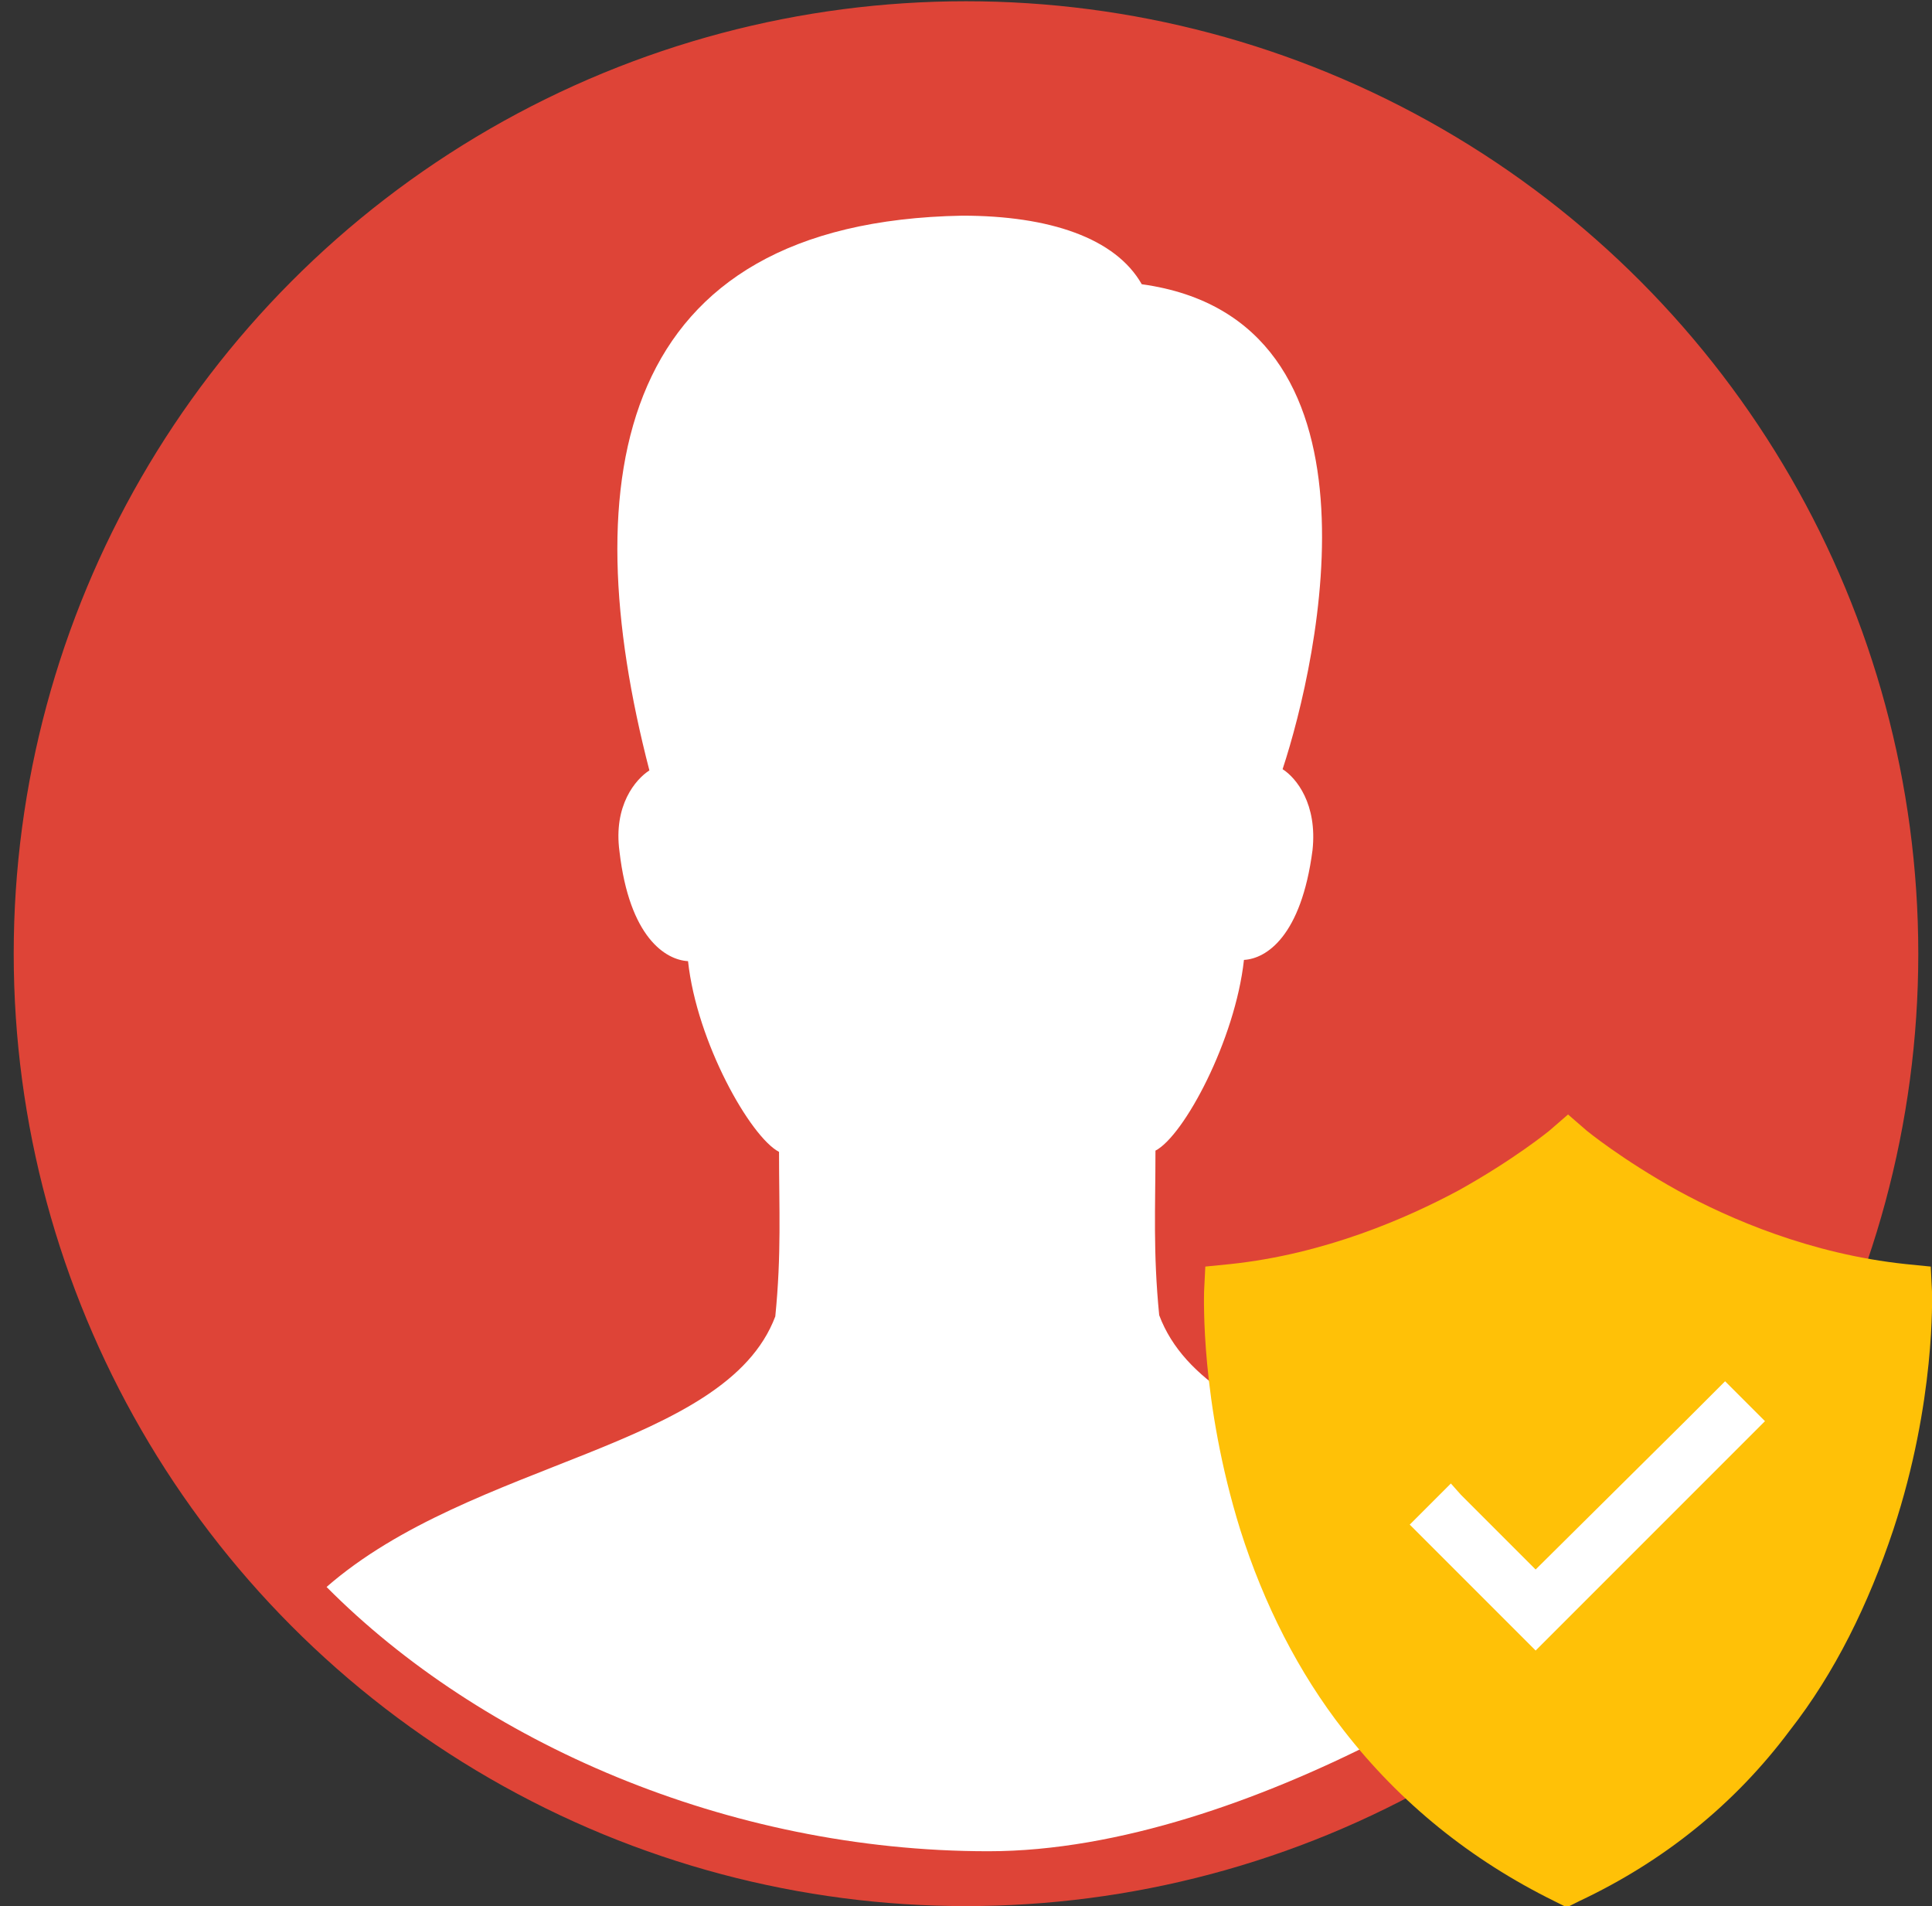 <?xml version="1.0" encoding="utf-8"?>
<!-- Generator: Adobe Illustrator 22.1.0, SVG Export Plug-In . SVG Version: 6.00 Build 0)  -->
<svg xmlns="http://www.w3.org/2000/svg" xmlns:xlink="http://www.w3.org/1999/xlink" x="0px" y="0px"
	 viewBox="0 0 155 152.9" style="enable-background:new 0 0 155 152.9;" xml:space="preserve">
<rect x="0" y="0" width="155" height="152.9" fill="#333333" stroke="none"/>
<style type="text/css">
	.verified-user-0{fill:#de4437;stroke:#de4437;}
	.verified-user-1{fill:#FFFFFF;}
	.verified-user-2{fill:#ffc107;}
</style>
<g>
	<circle class="verified-user-0 fill-primary stroke-primary" stroke-width="2" stroke-linecap="round" stroke-miterlimit="10" cx="77.5" cy="76.5" r="75.4"/>
	<path class="verified-user-1 fill-white" d="M93,105.5c-0.5-5.1-0.3-8.6-0.3-13.2c2.3-1.2,6.4-8.9,7.1-15.3c1.8-0.1,4.6-1.9,5.5-8.8
		c0.4-3.7-1.3-5.8-2.4-6.5c2.9-8.8,9-36.1-11.3-38.9c-2.1-3.7-7.4-5.5-14.4-5.5c-27.8,0.5-31.2,21-25.1,44.5
		c-1.1,0.7-2.9,2.8-2.4,6.5c0.8,6.9,3.7,8.7,5.5,8.8c0.7,6.5,5,14.1,7.3,15.3c0,4.6,0.2,8.2-0.3,13.2c-4,10.6-24.3,11.5-36,21.7
		c12.3,12.4,32.1,21.2,53.1,21.2s45.6-16.6,49.7-21.1C117.3,117,97,116.2,93,105.5z"/>
</g>
<g>
	<path class="verified-user-2 fill-success" d="M155,103.6l-0.1-2l-2-0.2c-7.6-0.8-14.1-3.6-18.3-5.9c-4.5-2.5-7.3-4.8-7.3-4.8l-1.5-1.3l-1.5,1.3
		c0,0-2.8,2.3-7.3,4.8c-4.1,2.2-10.7,5.1-18.3,5.9l-2,0.2l-0.1,2c0,0.4-0.3,8.8,2.9,19.1c1.9,6,4.7,11.5,8.3,16.1
		c4.5,5.8,10.2,10.4,16.9,13.7l1,0.5l1-0.5c6.8-3.2,12.5-7.8,16.9-13.7c3.6-4.6,6.3-10.1,8.3-16.1C155.3,112.4,155,103.9,155,103.6z
		"/>
	<polygon class="verified-user-1 fill-white" points="138.4,110.8 135.2,114 123.2,125.9 117.2,119.9 116.4,119 114.7,120.7 114.7,120.7 113.1,122.3
		123.2,132.4 141.6,114 	"/>
</g>
</svg>
